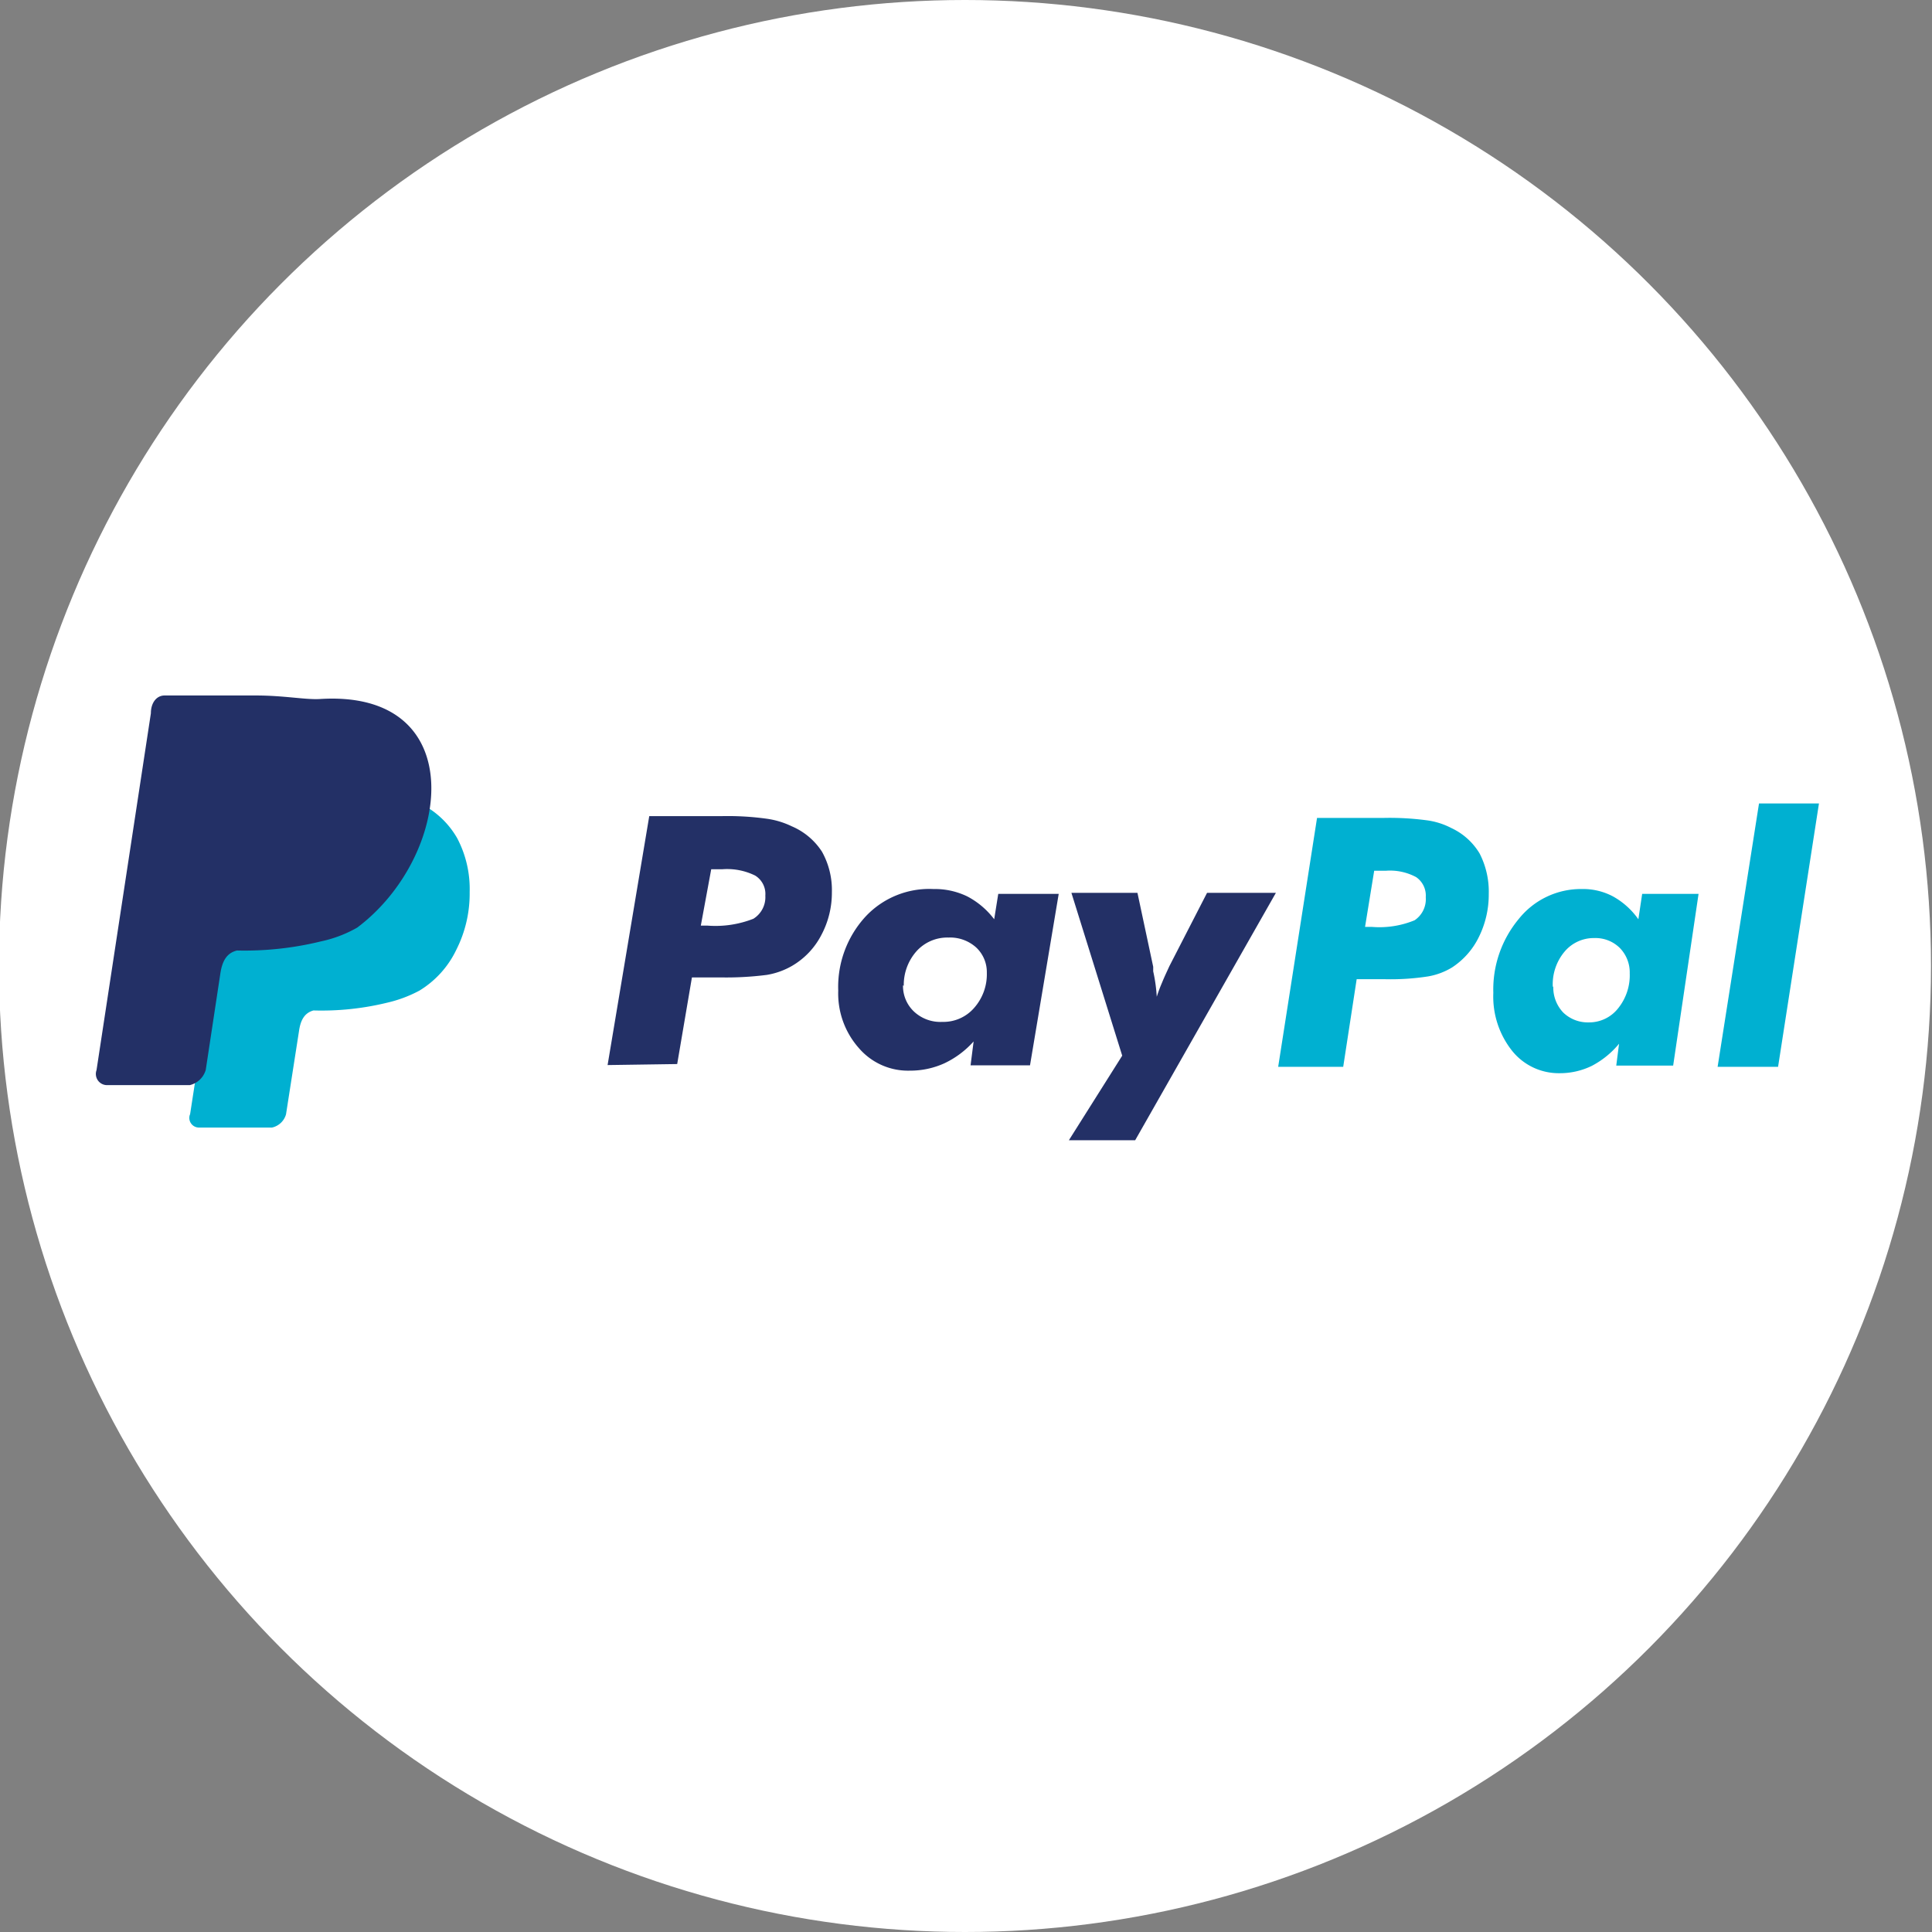 <svg id="Layer_1" data-name="Layer 1" xmlns="http://www.w3.org/2000/svg" viewBox="0 0 76.06 76.06"><rect x="0" y="0" width="76.06" height="76.06" fill="#808080" stroke="none"/><defs><style>.cls-1{fill:#fff;}.cls-2{fill:#233066;}.cls-2,.cls-3{fill-rule:evenodd;}.cls-3{fill:#00b0d1;}</style></defs><title>Untitled-2</title><circle class="cls-1" cx="37.99" cy="38.03" r="38.03"/><path class="cls-2" d="M27.59,36.44h.26a4.08,4.08,0,0,0,1.81-.27,1,1,0,0,0,.47-.91.85.85,0,0,0-.4-.79,2.49,2.49,0,0,0-1.28-.25H28Zm-3.67,5.49,1.64-9.8H28.4a11.12,11.12,0,0,1,1.77.1,3.29,3.29,0,0,1,1,.3,2.65,2.65,0,0,1,1.19,1,3.1,3.1,0,0,1,.39,1.59,3.54,3.54,0,0,1-.42,1.7,3,3,0,0,1-1.14,1.2,2.94,2.94,0,0,1-1,.36,12.61,12.61,0,0,1-1.81.1H27.24l-.58,3.41Zm11.63-3.14A1.38,1.38,0,0,0,36,39.84a1.52,1.52,0,0,0,1.1.39,1.6,1.6,0,0,0,1.25-.55,2,2,0,0,0,.5-1.38,1.33,1.33,0,0,0-.42-1,1.53,1.53,0,0,0-1.09-.39,1.63,1.63,0,0,0-1.26.54,2,2,0,0,0-.5,1.36ZM38.33,41a3.61,3.61,0,0,1-1.15.86,3.25,3.25,0,0,1-1.36.29,2.55,2.55,0,0,1-2-.88A3.24,3.24,0,0,1,33,39a4.09,4.09,0,0,1,1.07-2.91A3.43,3.43,0,0,1,36.75,35a2.92,2.92,0,0,1,1.33.29,3.17,3.17,0,0,1,1.06.9l.16-1h2.38l-1.13,6.75H38.21Zm5.85.56-2-6.41h2.6l.62,2.91,0,.18a6.25,6.25,0,0,1,.14,1,5.66,5.66,0,0,1,.21-.56c.08-.2.18-.41.29-.65l1.48-2.88h2.71l-5.54,9.74H42.08Z"/><path class="cls-3" d="M53.74,36.49H54a3.64,3.64,0,0,0,1.69-.26,1,1,0,0,0,.44-.91.88.88,0,0,0-.38-.79,2.17,2.17,0,0,0-1.19-.25h-.46ZM50.32,42l1.53-9.8h2.64a11.07,11.07,0,0,1,1.65.09,2.93,2.93,0,0,1,1,.31,2.55,2.55,0,0,1,1.11,1,3.28,3.28,0,0,1,.36,1.59,3.76,3.76,0,0,1-.39,1.7,3,3,0,0,1-1.06,1.2,2.7,2.7,0,0,1-.94.35,9.61,9.61,0,0,1-1.69.11H53.41L52.88,42Zm10.83-3.14a1.43,1.43,0,0,0,.39,1,1.39,1.39,0,0,0,1,.39,1.45,1.45,0,0,0,1.16-.55,2.07,2.07,0,0,0,.46-1.38,1.38,1.38,0,0,0-.39-1,1.36,1.36,0,0,0-1-.39,1.5,1.5,0,0,0-1.18.54,2,2,0,0,0-.46,1.36Zm2.59,2.23a3.48,3.48,0,0,1-1.07.87,2.85,2.85,0,0,1-1.27.29,2.35,2.35,0,0,1-1.87-.88,3.43,3.43,0,0,1-.74-2.28,4.34,4.34,0,0,1,1-2.91A3.13,3.13,0,0,1,62.27,35a2.51,2.51,0,0,1,1.23.29,3,3,0,0,1,1,.9l.15-1h2.22l-1,6.76H63.63Zm5.51-9.46h2.36L70,42H67.62Z"/><path class="cls-3" d="M7.48,43.89l1.88-12.2c0-.35.2-.61.48-.61H13a13.65,13.65,0,0,1,2.22.13,4.19,4.19,0,0,1,1.28.4A3.41,3.41,0,0,1,18,33a4.29,4.29,0,0,1,.49,2.12,4.9,4.9,0,0,1-.53,2.28A3.79,3.79,0,0,1,16.51,39a5.09,5.09,0,0,1-1.25.47,10.9,10.9,0,0,1-2.92.31c-.36.1-.51.39-.57.82l-.51,3.27a.74.74,0,0,1-.55.52H7.85a.38.38,0,0,1-.37-.52Z"/><path class="cls-2" d="M3.8,42.13,5.94,28.08c0-.41.22-.7.54-.7h3.59c1.11,0,1.94.17,2.51.14,6-.39,5.23,6.19,1.48,9a4.94,4.94,0,0,1-1.42.54,12.64,12.64,0,0,1-3.31.36c-.42.1-.59.44-.66.94L8.1,42.12a.86.86,0,0,1-.63.6H4.22a.44.44,0,0,1-.42-.59Z"/></svg>